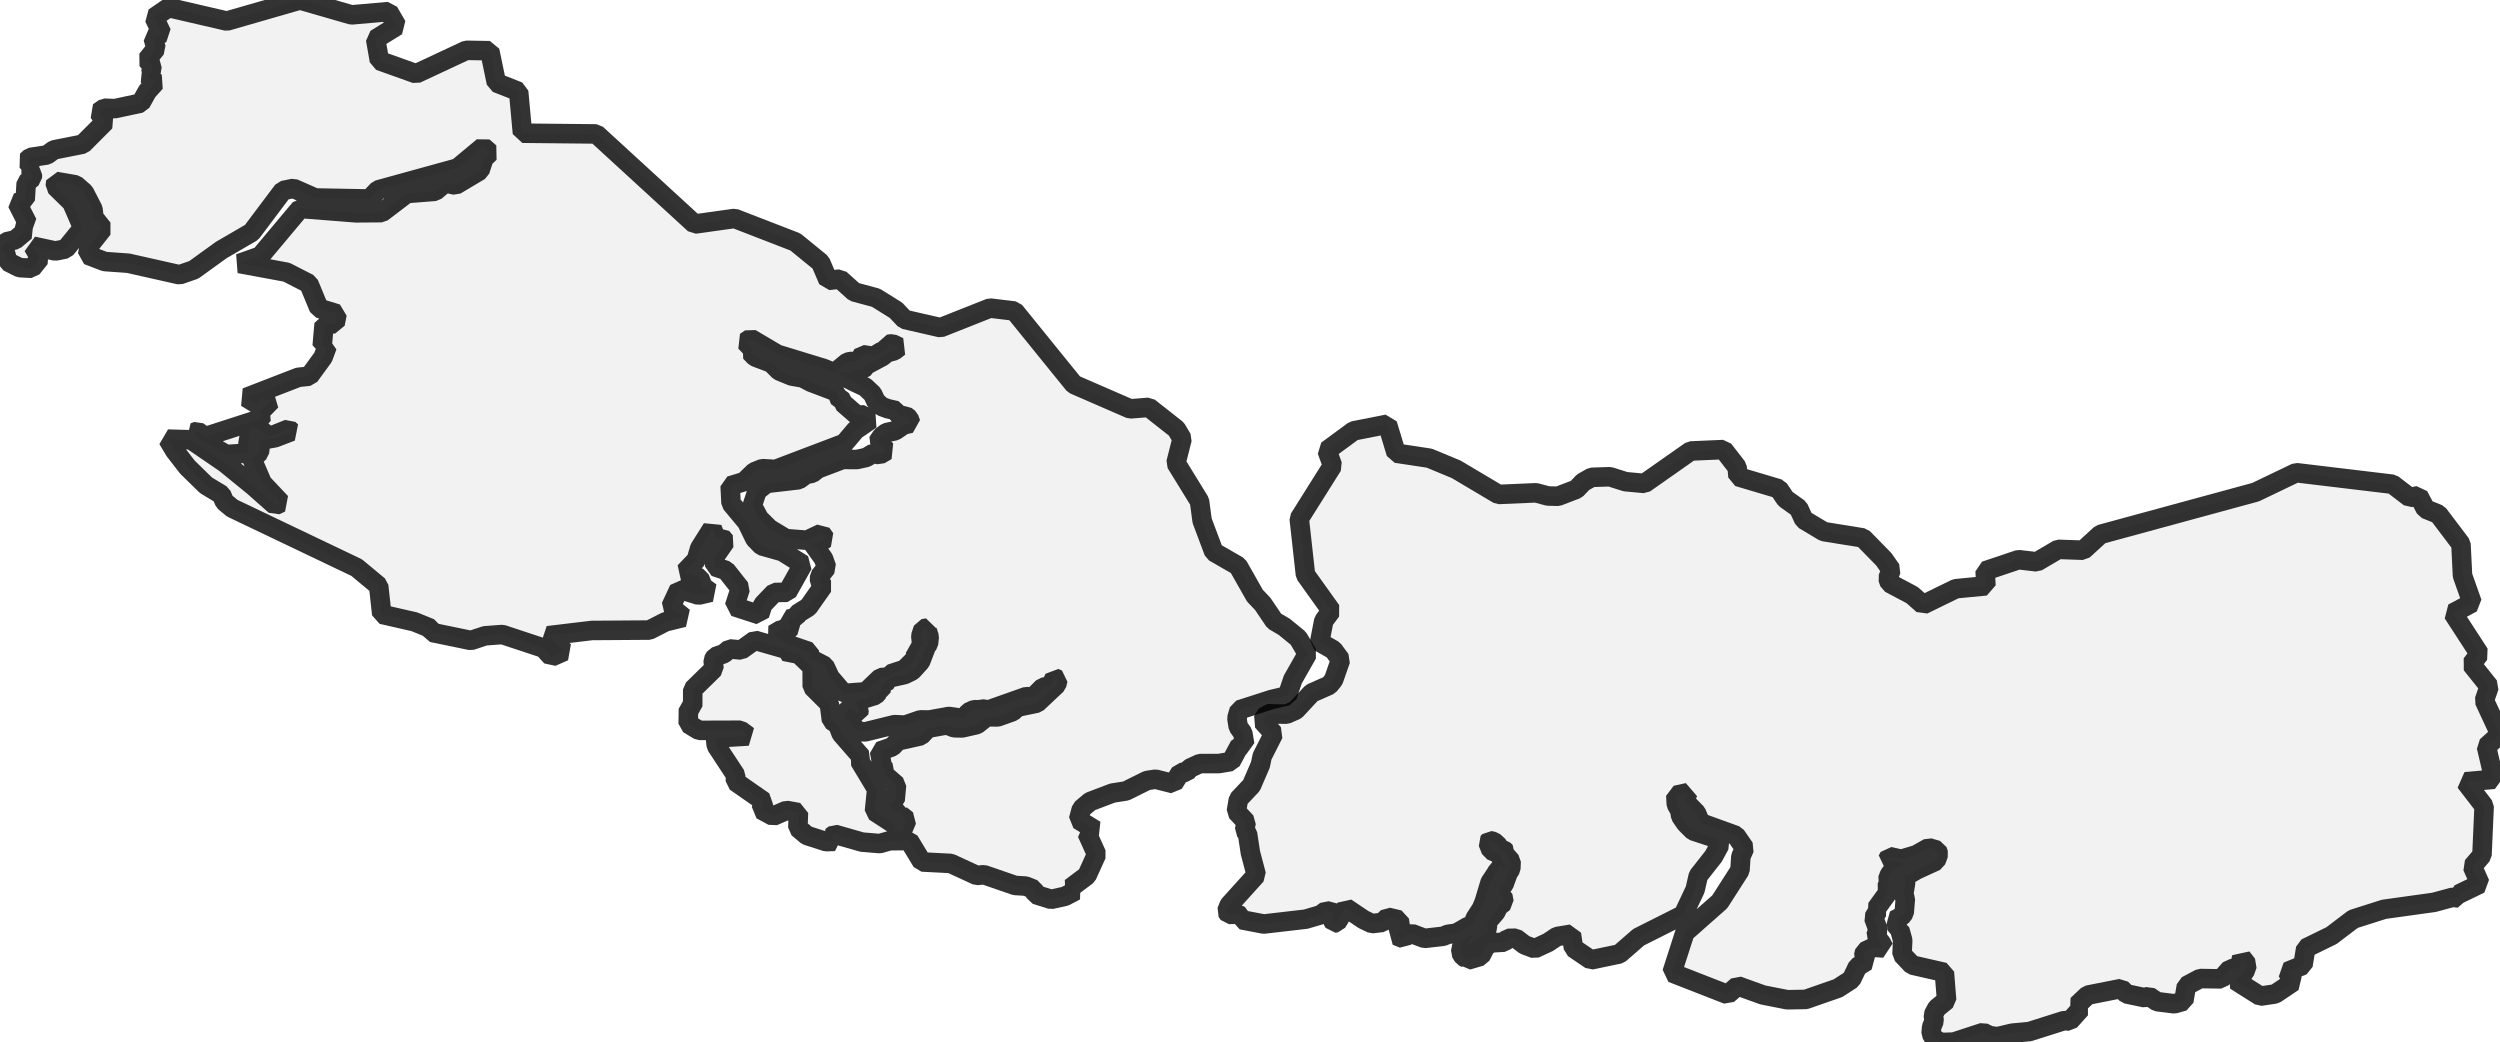 <?xml version="1.0" encoding="UTF-8" standalone="no"?>
<svg viewBox="0 0 256 106.752" xmlns="http://www.w3.org/2000/svg">
  <style>
    g.zone {
      fill: lightgray;
      stroke-width: 2;
      stroke-linecap: square;
      stroke-linejoin: bevel;
      stroke-miterlimit: 3;
      stroke-opacity: 0.8;
      stroke: black;
      fill-opacity: 0.3;
    }
  </style>
  <g class="zone" id="zone">
    <path d="M0,25.474 0.56,25.903 0.802,26.802 1.999,27.404 3.258,27.473 4.095,26.422 3.382,25.211 5.672,25.702 6.723,25.488 8.473,23.337 7.352,20.75 5.658,19.09 5.72,18.578 7.754,18.931 8.632,19.699 9.524,21.428 9.614,22.258 10.527,23.413 9.151,25.149 8.971,26.11 10.721,26.781 13.135,26.954 18.385,28.137 19.844,27.632 22.659,25.599 25.765,23.793 28.981,19.512 30.053,19.291 32.273,20.273 37.827,20.377 38.706,19.45 46.86,17.202 49.468,15.03 50.16,15.639 49.551,16.22 49.15,17.465 46.646,18.959 45.581,18.723 44.564,19.588 41.659,19.816 39.086,21.774 36.458,21.794 30.745,21.345 26.657,26.221 24.513,26.982 29.341,27.874 31.623,29.043 32.667,31.568 34.514,32.135 34.314,33.159 33.193,33.159 32.993,35.434 33.511,35.434 33.089,36.575 31.671,38.519 30.551,38.637 25.211,40.705 26.401,41.431 26.615,40.774 27.777,41.03 26.643,42.192 26.954,42.448 26.567,42.918 21.006,44.716 20.224,44.156 19.844,44.287 20.598,45.055 23.171,46.542 25.412,46.39 25.398,45.394 25.709,43.679 26.567,43.942 27.611,44.709 29.562,43.928 29.832,44.184 28.158,44.827 26.705,45.083 26.567,46.314 25.813,47.02 26.864,49.468 28.766,51.481 28.179,51.757 25.986,49.814 23.039,47.414 19.56,45.034 17.181,44.965 17.887,46.148 19.194,47.836 21.096,49.696 22.68,50.651 22.984,51.377 23.773,52.034 36.52,58.121 38.775,59.995 39.093,62.907 42.427,63.668 44.08,64.339 44.239,64.761 48.223,65.584 49.669,65.107 51.446,64.975 55.665,66.372 56.475,67.265 57.768,66.698 56.101,65.1 60.611,64.56 66.49,64.519 68.143,63.675 70.004,63.218 68.69,62.139 69.54,60.32 71.525,60.943 72.777,60.652 71.989,60.085 71.636,59.179 70.114,58.577 71.304,57.332 71.65,56.136 72.929,54.109 73.358,55.223 73.905,55.015 74.278,55.451 73.213,56.986 73.185,58.024 74.354,58.418 75.807,60.258 75.205,62.119 77.778,62.956 78.11,61.918 79.3,60.673 80.621,60.652 82.219,57.803 80.116,56.488 77.999,55.894 77.301,55.174 76.478,53.48 74.859,51.536 74.769,49.752 76.208,49.316 77.239,48.32 78.062,47.988 79.403,48.071 86.458,45.394 87.607,44.038 89.184,42.959 88.029,42.378 87.766,42.531 86.327,41.279 86.32,41.05 85.698,40.58 85.774,40.179 83.035,39.141 82.219,38.706 81.063,38.505 79.784,37.979 78.995,37.184 77.308,36.548 76.824,36.043 77.052,35.773 76.332,35.012 76.858,34.659 79.604,36.278 84.335,37.724 85.456,38.18 86.777,37.087 87.261,36.997 87.572,37.08 87.904,36.797 87.883,36.665 88.859,36.25 89.142,36.492 89.612,36.389 90.193,36.029 90.816,35.766 90.954,35.261 91.376,35.206 92.068,35.531 91.577,35.918 90.83,36.119 90.366,36.506 88.727,37.385 88.34,37.862 87.683,37.862 86.984,38.118 86.078,38.083 85.919,38.277 87.337,39.045 88.596,39.633 89.357,40.352 89.695,41.092 90.29,41.625 90.906,41.853 91.784,42.053 91.916,42.448 92.282,42.621 92.739,42.572 93.085,42.835 93.264,43.347 92.552,43.499 91.646,44.115 90.768,44.301 90.276,44.682 89.855,45.304 90.795,46.148 90.069,46.57 89.426,46.411 88.713,46.84 87.752,47.054 86.292,47.047 83.74,48.016 83.173,48.465 82.557,48.569 81.797,49.122 78.504,49.503 77.529,50.27 77.031,51.771 77.75,53.106 78.802,54.144 80.476,55.154 82.634,55.32 84.114,54.621 84.508,55.174 83.941,55.575 83.221,55.665 84.328,57.208 84.646,58.107 83.934,59.006 83.92,59.511 84.28,60.023 82.772,62.167 81.658,62.859 81.499,63.232 80.752,63.398 81.001,64.242 80.766,64.443 79.964,64.491 79.189,64.948 80.773,66.013 82.862,66.725 82.952,67.417 84.453,68.192 84.999,69.367 86.403,71.007 88.665,70.841 90.18,69.388 91.044,69.319 91.21,69.001 92.621,68.544 93.714,67.451 93.638,67.327 94.385,65.999 94.288,65.121 94.537,64.38 94.987,64.304 94.945,64.602 95.153,65.204 95.077,65.916 94.855,66.206 94.267,67.742 93.396,68.703 92.628,69.077 91.314,69.367 90.878,69.589 90.595,70.066 90.297,70.038 90.2,70.792 89.958,70.834 89.654,71.193 87.454,71.871 87.973,72.687 87.925,73.026 87.634,73.04 87.627,72.853 86.95,72.597 86.624,72.874 86.576,73.462 86.687,73.67 86.943,73.766 87.614,74.659 88.16,74.928 88.603,74.942 91.598,74.202 92.69,74.251 94.233,73.718 95.187,73.725 97.172,73.365 98.749,73.593 99.171,72.936 99.752,72.667 100.313,72.701 100.548,72.591 101.219,72.701 105.085,71.332 105.763,71.408 106.8,70.377 107.582,70.26 107.969,69.409 108.336,69.575 108.204,70.107 106.192,71.996 104.193,72.411 103.702,72.867 102.166,73.414 101.053,73.393 100.043,74.195 98.521,74.541 97.691,74.52 96.951,74.23 95.014,74.576 94.295,75.343 91.936,75.869 91.383,76.464 90.069,76.934 90.359,78.567 90.733,78.892 90.532,79.279 91.805,80.386 91.66,81.942 90.954,82.426 91.736,83.152 92.282,83.125 92.22,83.45 92.87,83.962 92.351,85.186 91.556,84.93 91.812,84.563 89.543,83.09 89.772,80.814 88.015,77.903 88.215,77.515 86.14,75.136 85.774,74.188 85.144,73.78 84.923,72.065 83.173,70.322 83.166,68.309 81.804,66.995 80.323,66.704 80.393,66.455 77.287,65.563 75.897,66.559 74.7,66.449 74.14,66.933 73.248,67.244 73.026,67.604 73.109,68.475 70.937,70.605 70.931,72.321 70.495,72.597 70.474,74.119 71.581,74.79 75.821,74.776 76.616,75.364 73.261,75.572 73.351,76.36 75.336,79.383 75.302,80.04 78.2,82.059 77.944,82.917 79.168,83.581 80.531,82.986 81.762,83.208 81.7,84.771 82.627,85.552 84.584,86.182 85.469,86.154 85.137,85.677 85.462,85.428 88.271,86.23 90.09,86.382 91.106,86.092 93.085,86.071 94.413,88.264 97.352,88.416 100.022,89.647 100.755,89.571 103.951,90.671 105.016,90.733 105.846,91.058 106.053,91.598 107.63,92.096 109.062,91.777 110.127,91.217 109.636,90.913 111.303,89.661 112.292,87.482 111.303,85.296 112.161,84.999 110.439,83.948 110.736,82.834 111.628,82.08 113.925,81.209 115.301,80.994 117.459,79.922 118.337,79.791 120.163,80.254 120.869,79.106 121.498,79.085 121.816,78.677 122.861,78.193 124.825,78.186 126.056,77.979 126.935,76.339 127.46,76.256 127.26,75.06 126.796,74.423 126.658,73.531 126.9,72.694 130.206,71.629 131.818,71.249 132.385,69.575 133.879,66.947 132.939,65.356 131.507,64.187 130.483,63.585 129.307,61.842 128.505,60.998 126.776,57.948 124.3,56.523 123.096,53.314 122.833,51.336 120.419,47.414 121.049,44.931 120.461,43.935 117.639,41.714 115.723,41.867 109.968,39.363 103.882,31.851 101.371,31.547 96.315,33.553 92.635,32.709 91.743,31.768 89.689,30.489 87.475,29.894 86.016,28.58 84.812,28.711 84.031,26.885 81.444,24.776 75.226,22.369 71.124,22.943 61.06,13.716 53.5,13.64 53.106,9.372 50.831,8.48 50.146,5.194 47.746,5.153 42.607,7.553 38.851,6.211 38.464,4.005 40.642,2.656 39.792,1.19 35.994,1.522 30.717,0 23.226,2.158 17.264,0.775 15.784,1.791 16.565,3.417 15.68,3.887 15.984,4.952 15.051,6.121 15.569,6.737 15.445,7.477 15.058,7.691 15.922,8.425 15.085,9.351 14.414,10.555 11.772,11.122 10.679,11.081 10.098,11.489 10.79,12.443 8.48,14.76 5.52,15.348 4.807,15.867 3.106,16.123 2.718,16.476 3.279,17.05 2.96,17.444 3.313,17.859 3.313,18.212 2.684,18.73 2.58,20.473 1.75,20.764 2.822,22.867 2.186,23.143 2.601,23.676 1.549,24.561 0.623,24.769 0,25.474Z"/>
    <path d="M125.607,93.327 125.821,93.631 126.665,93.617 127.101,93.783 127.128,94.184 129.411,94.62 133.706,94.122 135.242,93.673 135.795,93.251 136.625,93.472 136.445,94.226 136.611,94.516 136.888,94.482 137.815,92.946 139.627,94.164 140.492,94.579 141.55,94.454 142.103,93.922 143.286,94.205 143.438,95.236 142.988,95.817 143.722,96.114 143.998,95.768 144.572,95.602 145.873,96.093 147.789,95.872 148.245,95.678 149.137,95.554 150.286,94.89 150.846,94.703 151.053,94.039 151.71,93.022 151.987,92.338 152.582,90.359 153.384,89.149 153.398,88.831 154.076,88.665 154.104,88.52 153.467,87.427 152.686,87.081 152.361,86.265 152.527,86.078 152.955,86.168 153.453,86.624 153.578,86.956 153.958,86.998 154.193,87.233 154.097,87.475 154.74,88.201 154.705,88.976 154.436,89.384 154.007,90.56 153.709,90.892 153.578,91.238 153.633,91.632 153.882,91.715 154.007,92.393 153.446,92.829 153.17,93.403 152.43,94.26 152.236,94.828 152.367,95.222 152.022,95.644 150.631,96.64 150.292,96.799 150.631,96.073 150.936,95.768 150.618,95.713 149.504,96.55 149.705,96.82 149.566,97.518 149.843,97.975 150.161,98.127 150.265,98.321 151.627,97.919 152.118,96.944 152.672,96.557 154.034,96.474 154.401,96.093 155.224,96.073 156.123,96.757 157.147,97.145 158.537,96.501 159.436,95.9 160.91,95.658 161.124,97.082 162.908,98.293 165.827,97.684 167.799,95.969 172.364,93.673 173.581,91.093 173.906,89.675 175.469,87.69 176.105,86.514 175.926,85.919 173.38,85.082 172.606,84.307 172.101,83.574 172.011,82.993 171.658,82.385 171.603,81.437 172.841,81.167 172.516,82.025 173.712,83.242 174.134,84.245 177.752,85.552 178.644,86.846 178.263,87.717 178.174,89.114 176.105,92.345 172.53,95.505 171.208,99.614 176.908,101.841 177.931,100.949 180.525,101.883 183.022,102.374 184.91,102.339 188.21,101.191 189.586,100.299 190.215,98.991 191.128,98.431 190.838,97.892 190.949,97.421 191.848,96.999 192.913,97.076 192.657,96.571 192.069,95.858 192.291,95.298 192.145,94.731 191.862,93.977 192.277,93.292 192.131,93.043 193.224,91.535 193.314,91.141 193.183,90.878 193.418,90.373 193.287,90.083 193.473,89.578 193.881,89.018 194.919,88.575 194.698,88.34 193.266,88.07 193.459,87.71 194.691,87.987 196.226,87.531 197.499,86.811 198.377,87.067 198.509,87.448 198.246,88.167 196.268,89.073 195.064,89.778 195.133,90.408 194.926,91.646 195.106,92.033 194.988,93.479 194.704,93.852 193.992,94.219 194.213,94.572 194.283,95.146 194.545,95.229 194.836,96.28 194.767,97.726 195.804,98.819 199.103,99.572 199.332,102.422 198.329,103.238 197.969,103.923 198.059,104.539 197.803,105.161 197.741,105.832 198.052,106.323 198.716,106.752 200.065,106.71 203.081,105.721 203.717,106.04 204.526,106.157 206.055,105.797 207.818,105.631 211.374,104.504 211.934,104.559 213.061,103.301 212.715,102.913 213.781,101.903 217.204,101.226 217.744,101.772 219.618,102.166 220.061,102.014 220.877,102.567 222.655,102.789 223.623,102.512 223.886,100.949 225.29,100.202 227.455,100.236 228.361,99.206 229.274,99.192 229.551,98.044 230.125,98.777 229.855,99.538 228.9,100.396 231.453,102.007 232.981,101.779 234.814,100.548 234.219,99.496 235.824,98.846 236.108,97.096 238.75,95.803 240.97,94.115 244.124,93.112 249.242,92.4 251.131,91.888 251.774,91.95 251.788,91.556 253.96,90.505 253.171,88.727 254.153,87.572 254.375,82.551 252.452,80.054 255.391,79.798 254.61,76.443 256,75.191 254.395,71.74 254.893,70.294 253.074,68.019 253.89,66.96 251.179,62.783 253.15,61.731 252.161,58.937 252.002,55.714 249.685,52.65 248.378,52.124 247.658,50.755 246.766,50.948 244.989,49.586 235.125,48.403 230.975,50.395 215.095,54.718 213.317,56.343 210.758,56.253 208.579,57.533 206.698,57.312 203.281,58.46 203.357,59.988 200.272,60.286 196.918,61.925 195.811,60.943 193.494,59.712 193.321,59.207 193.66,58.356 192.906,57.277 190.762,55.084 186.75,54.434 184.717,53.217 184.177,52.041 182.835,51.087 182.137,50.049 177.973,48.811 177.883,47.85 176.479,46.037 173.124,46.183 168.393,49.503 166.45,49.323 164.852,48.818 162.985,48.88 162.106,49.378 161.421,50.097 159.54,50.817 158.503,50.789 157.285,50.464 153.44,50.63 149.11,48.057 146.357,46.916 142.968,46.404 142.069,43.437 138.617,44.121 135.885,46.127 136.452,47.684 133.042,53.106 133.679,58.847 136.321,62.541 135.553,63.571 135.131,65.757 136.528,66.545 137.275,67.562 136.563,69.609 136.113,70.17 134.315,70.965 132.69,72.715 131.742,73.13 129.743,73.089 129.266,73.842 130.421,75.129 129.245,77.446 129.065,78.318 128.152,80.434 126.817,81.845 126.603,83.104 127.613,84.183 127.44,85.013 127.744,85.359 128.042,87.323 128.643,89.599 125.87,92.67 125.607,93.327Z"/>
  </g>
</svg>